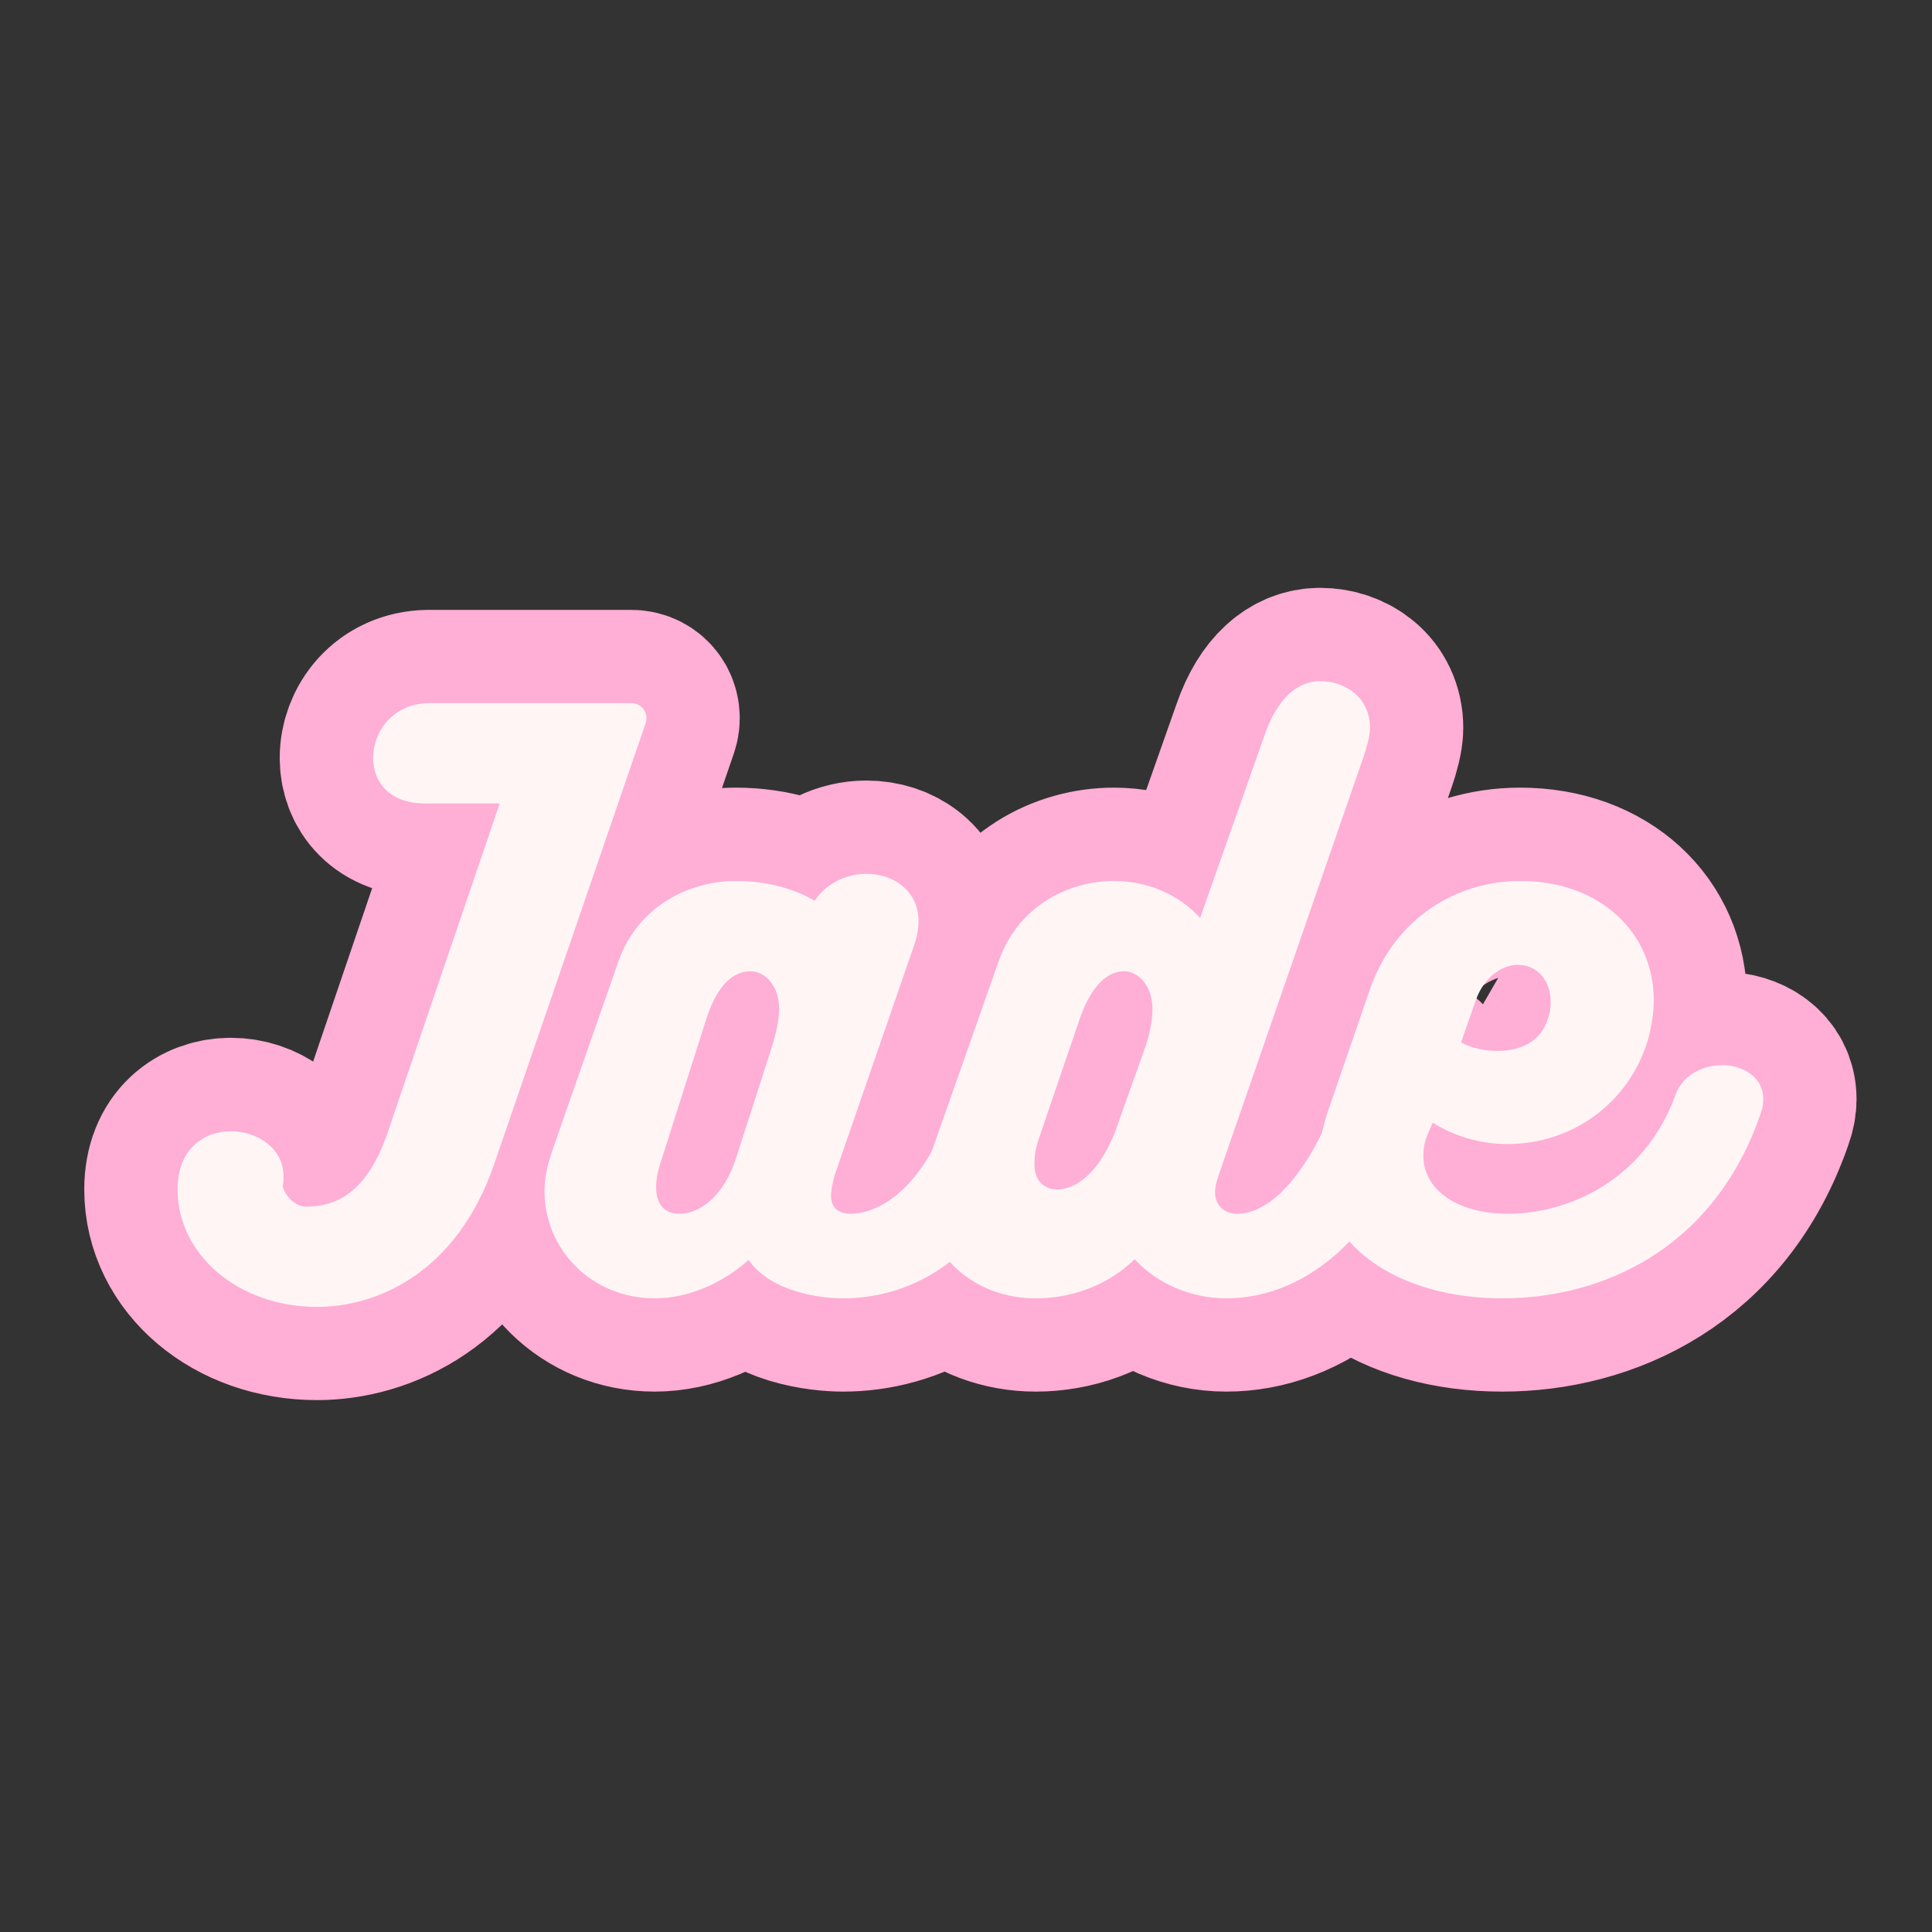 <svg xmlns="http://www.w3.org/2000/svg" xmlns:xlink="http://www.w3.org/1999/xlink" width="1080" zoomAndPan="magnify" viewBox="0 0 810 810" height="1080" preserveAspectRatio="xMidYMid meet" version="1.0"><rect x="0" y="0" width="810" height="810" fill="#333333" stroke="none"/><defs><g/></defs><path stroke-linecap="butt" transform="matrix(1.017, 0, 0, 1.017, 81, 196.497)" fill="none" stroke-linejoin="miter" d="M 172.321 96.683 L 96.753 96.683 C 82.37 96.971 74.139 108.347 74.139 119.227 C 74.139 128.887 80.58 137.973 95.535 137.973 L 126.307 137.973 L 80.008 274.016 C 72.135 296.845 60.398 304.215 46.587 304.215 C 41.006 304.215 36.928 298.062 36.928 295.412 C 37.212 294.195 37.212 292.766 37.212 291.548 C 37.212 280.169 26.408 273.087 15.528 273.087 C 4.724 273.087 -6.441 280.169 -6.441 297.129 C -6.441 324.109 18.75 345.505 51.023 345.505 C 75.641 345.505 108.49 331.767 124.018 286.897 L 186.42 105.128 C 187.922 101.05 185.275 96.683 180.552 96.683 Z M 334.729 242.957 C 326.499 242.957 317.481 247.896 313.906 259.061 C 302.526 295.128 284.064 307.149 270.825 307.149 C 265.886 307.149 262.952 304.503 262.952 299.779 C 262.952 297.417 263.524 294.483 264.385 291.26 L 297.23 196.297 C 298.374 192.791 298.946 189.572 298.946 186.638 C 298.946 173.757 288.427 167.028 277.55 167.028 C 269.393 167.028 260.878 170.822 256.154 178.123 C 249.998 174.329 238.622 169.962 223.663 169.962 C 204.271 169.962 183.232 180.485 175.286 203.026 L 147.737 281.889 C 145.948 287.182 144.803 292.478 144.803 297.774 C 144.803 322.035 164.409 341.999 190.245 341.999 C 203.983 341.999 218.082 335.846 228.959 326.183 C 238.334 339.637 259.088 341.999 267.891 341.999 C 292.221 341.999 324.782 329.69 343.532 282.173 C 347.611 270.794 350.829 263.424 350.829 258.2 C 350.829 248.18 343.244 242.957 334.729 242.957 Z M 238.049 240.023 L 223.951 283.675 C 217.794 302.713 206.633 307.149 200.477 307.149 C 194.036 307.149 190.818 302.997 190.818 296.272 C 190.818 292.478 191.674 288.971 192.607 286.325 L 211.357 227.356 C 216.938 209.54 225.095 207.178 229.819 207.178 C 235.399 207.178 241.556 212.758 241.556 222.705 C 241.556 227.072 240.338 232.653 238.049 240.023 Z M 491.266 243.529 C 483.319 243.529 475.162 247.608 472.516 256.983 C 459.346 292.194 443.461 307.149 430.292 307.149 C 424.423 307.149 421.205 302.997 421.205 298.346 C 421.205 296.557 421.493 294.84 422.707 291.26 L 482.463 118.655 C 483.68 115.149 485.109 110.137 485.109 106.918 C 485.109 94.321 474.878 87.596 464.573 87.596 C 455.483 87.596 447.041 94.321 441.745 109.564 L 415.052 185.205 C 406.25 175.473 393.368 169.962 379.557 169.962 C 360.519 169.962 340.053 180.485 332.11 202.738 L 304.273 281.889 C 302.196 287.47 301.339 293.338 301.339 298.634 C 301.339 324.397 322.163 341.999 347.354 341.999 C 361.092 341.999 376.335 337.279 388.072 325.899 C 397.159 335.846 411.258 341.999 425.929 341.999 C 454.91 341.999 488.331 321.175 508.011 263.712 C 508.583 261.707 509.155 259.633 509.155 257.843 C 509.155 248.752 500.352 243.529 491.266 243.529 Z M 353.794 296.845 C 348.21 295.412 346.781 290.976 346.781 286.325 C 346.781 282.531 347.638 278.955 348.498 276.305 L 365.243 227.356 C 371.112 210.112 378.981 207.178 383.705 207.178 C 389.289 207.178 395.442 212.758 395.442 222.705 C 395.442 227.072 394.513 232.653 391.936 240.023 L 379.914 273.728 C 371.112 295.412 359.375 298.062 353.794 296.845 Z M 610.598 259.345 C 597.647 293.338 566.872 307.149 541.969 307.149 C 520.573 307.149 507.12 296.845 507.12 283.391 C 507.12 280.741 507.404 278.095 508.552 275.161 L 510.91 269.58 C 519.429 274.872 529.948 278.383 541.685 278.383 C 568.378 278.383 591.779 261.707 599.721 235.299 C 601.223 229.718 602.083 224.138 602.083 219.199 C 602.083 191.362 580.115 169.962 546.978 169.962 C 520.858 169.962 495.383 185.205 485.078 214.475 L 467.83 264.641 C 465.468 271.654 464.039 278.667 464.039 285.396 C 464.039 320.315 496.815 341.999 539.608 341.999 C 580.399 341.999 626.701 322.035 646.023 266.074 C 646.88 263.712 647.237 261.707 647.237 259.917 C 647.237 250.83 639.011 245.891 630.208 245.891 C 621.977 245.891 613.175 250.258 610.598 259.345 Z M 546.048 204.528 C 554.279 204.528 559.575 211.256 559.575 219.771 C 559.575 222.133 559.287 224.495 558.357 226.784 C 555.496 236.447 546.693 240.023 537.891 240.023 C 532.31 240.023 526.726 238.805 522.647 236.447 L 528.804 218.911 C 532.022 209.824 539.323 204.528 546.048 204.528 Z M 546.048 204.528 " stroke="#ffaed5" stroke-width="76.945" stroke-opacity="1" stroke-miterlimit="4"/><g fill="#fff5f5" fill-opacity="1"><g transform="translate(81, 544.341)"><g><path d="M 175.301 -249.535 L 98.383 -249.535 C 83.773 -249.234 75.426 -237.609 75.426 -226.578 C 75.426 -216.738 81.984 -207.496 97.191 -207.496 L 128.492 -207.496 L 81.391 -69.164 C 73.34 -45.91 61.414 -38.457 47.402 -38.457 C 41.738 -38.457 37.562 -44.719 37.562 -47.402 C 37.863 -48.594 37.863 -50.086 37.863 -51.277 C 37.863 -62.906 26.832 -70.059 15.801 -70.059 C 4.77 -70.059 -6.559 -62.906 -6.559 -45.613 C -6.559 -18.188 19.082 3.578 51.875 3.578 C 76.918 3.578 110.309 -10.434 126.109 -56.047 L 189.609 -240.887 C 191.102 -245.062 188.418 -249.535 183.648 -249.535 Z M 175.301 -249.535 "/></g></g></g><g fill="#fff5f5" fill-opacity="1"><g transform="translate(234.536, 544.341)"><g><path d="M 186.926 -100.766 C 178.578 -100.766 169.336 -95.699 165.758 -84.371 C 154.133 -47.699 135.352 -35.477 121.934 -35.477 C 116.867 -35.477 113.887 -38.16 113.887 -42.93 C 113.887 -45.316 114.48 -48.297 115.375 -51.578 L 148.766 -148.172 C 149.957 -151.746 150.555 -155.027 150.555 -158.008 C 150.555 -171.125 139.824 -177.984 128.793 -177.984 C 120.445 -177.984 111.797 -174.105 107.027 -166.652 C 100.766 -170.531 89.141 -175 73.938 -175 C 54.258 -175 32.793 -164.27 24.746 -141.312 L -3.281 -61.117 C -5.066 -55.75 -6.262 -50.383 -6.262 -45.016 C -6.262 -20.273 13.715 0 39.949 0 C 53.961 0 68.27 -6.262 79.301 -16.098 C 88.844 -2.387 110.008 0 118.953 0 C 143.699 0 176.789 -12.52 195.871 -60.816 C 200.043 -72.445 203.324 -79.898 203.324 -85.266 C 203.324 -95.402 195.574 -100.766 186.926 -100.766 Z M 88.543 -103.75 L 74.234 -59.328 C 67.973 -39.949 56.645 -35.477 50.383 -35.477 C 43.824 -35.477 40.547 -39.652 40.547 -46.508 C 40.547 -50.383 41.441 -53.961 42.336 -56.645 L 61.414 -116.566 C 67.078 -134.754 75.426 -137.141 80.195 -137.141 C 85.859 -137.141 92.121 -131.477 92.121 -121.34 C 92.121 -116.867 90.93 -111.203 88.543 -103.75 Z M 88.543 -103.75 "/></g></g></g><g fill="#fff5f5" fill-opacity="1"><g transform="translate(391.053, 544.341)"><g><path d="M 189.609 -100.172 C 181.559 -100.172 173.211 -95.996 170.531 -86.457 C 157.113 -50.684 141.016 -35.477 127.598 -35.477 C 121.637 -35.477 118.355 -39.652 118.355 -44.422 C 118.355 -46.211 118.656 -48 119.848 -51.578 L 180.668 -227.176 C 181.859 -230.75 183.348 -235.82 183.348 -239.098 C 183.348 -251.918 172.914 -258.777 162.48 -258.777 C 153.238 -258.777 144.594 -251.918 139.227 -236.418 L 112.098 -159.5 C 103.152 -169.336 90.035 -175 76.023 -175 C 56.645 -175 35.777 -164.27 27.727 -141.609 L -0.598 -61.117 C -2.684 -55.453 -3.578 -49.488 -3.578 -44.125 C -3.578 -17.887 17.59 0 43.23 0 C 57.242 0 72.742 -4.77 84.668 -16.398 C 93.91 -6.262 108.223 0 123.129 0 C 152.641 0 186.629 -21.168 206.602 -79.602 C 207.199 -81.688 207.797 -83.773 207.797 -85.562 C 207.797 -94.805 198.852 -100.172 189.609 -100.172 Z M 49.789 -45.91 C 44.125 -47.402 42.633 -51.875 42.633 -56.645 C 42.633 -60.52 43.527 -64.098 44.422 -66.781 L 61.414 -116.566 C 67.379 -134.156 75.426 -137.141 80.195 -137.141 C 85.859 -137.141 92.121 -131.477 92.121 -121.34 C 92.121 -116.867 91.227 -111.203 88.543 -103.75 L 76.32 -69.465 C 67.379 -47.402 55.453 -44.719 49.789 -45.91 Z M 49.789 -45.91 "/></g></g></g><g fill="#fff5f5" fill-opacity="1"><g transform="translate(551.148, 544.341)"><g><path d="M 150.852 -84.074 C 137.734 -49.488 106.434 -35.477 81.09 -35.477 C 59.328 -35.477 45.613 -45.91 45.613 -59.625 C 45.613 -62.309 45.91 -64.992 47.105 -67.973 L 49.488 -73.637 C 58.137 -68.27 68.867 -64.695 80.793 -64.695 C 107.922 -64.695 131.773 -81.688 139.824 -108.52 C 141.312 -114.184 142.207 -119.848 142.207 -124.914 C 142.207 -153.238 119.848 -175 86.16 -175 C 59.625 -175 33.688 -159.5 23.254 -129.688 L 5.664 -78.707 C 3.281 -71.551 1.789 -64.395 1.789 -57.539 C 1.789 -22.062 35.18 0 78.707 0 C 120.145 0 167.25 -20.273 186.926 -77.215 C 187.82 -79.602 188.121 -81.688 188.121 -83.477 C 188.121 -92.719 179.773 -97.785 170.828 -97.785 C 162.48 -97.785 153.535 -93.312 150.852 -84.074 Z M 85.266 -139.824 C 93.613 -139.824 98.98 -132.965 98.98 -124.32 C 98.98 -121.934 98.68 -119.551 97.785 -117.164 C 94.805 -107.328 85.859 -103.75 76.918 -103.75 C 71.254 -103.75 65.59 -104.941 61.414 -107.328 L 67.676 -125.215 C 70.953 -134.457 78.406 -139.824 85.266 -139.824 Z M 85.266 -139.824 "/></g></g></g></svg>